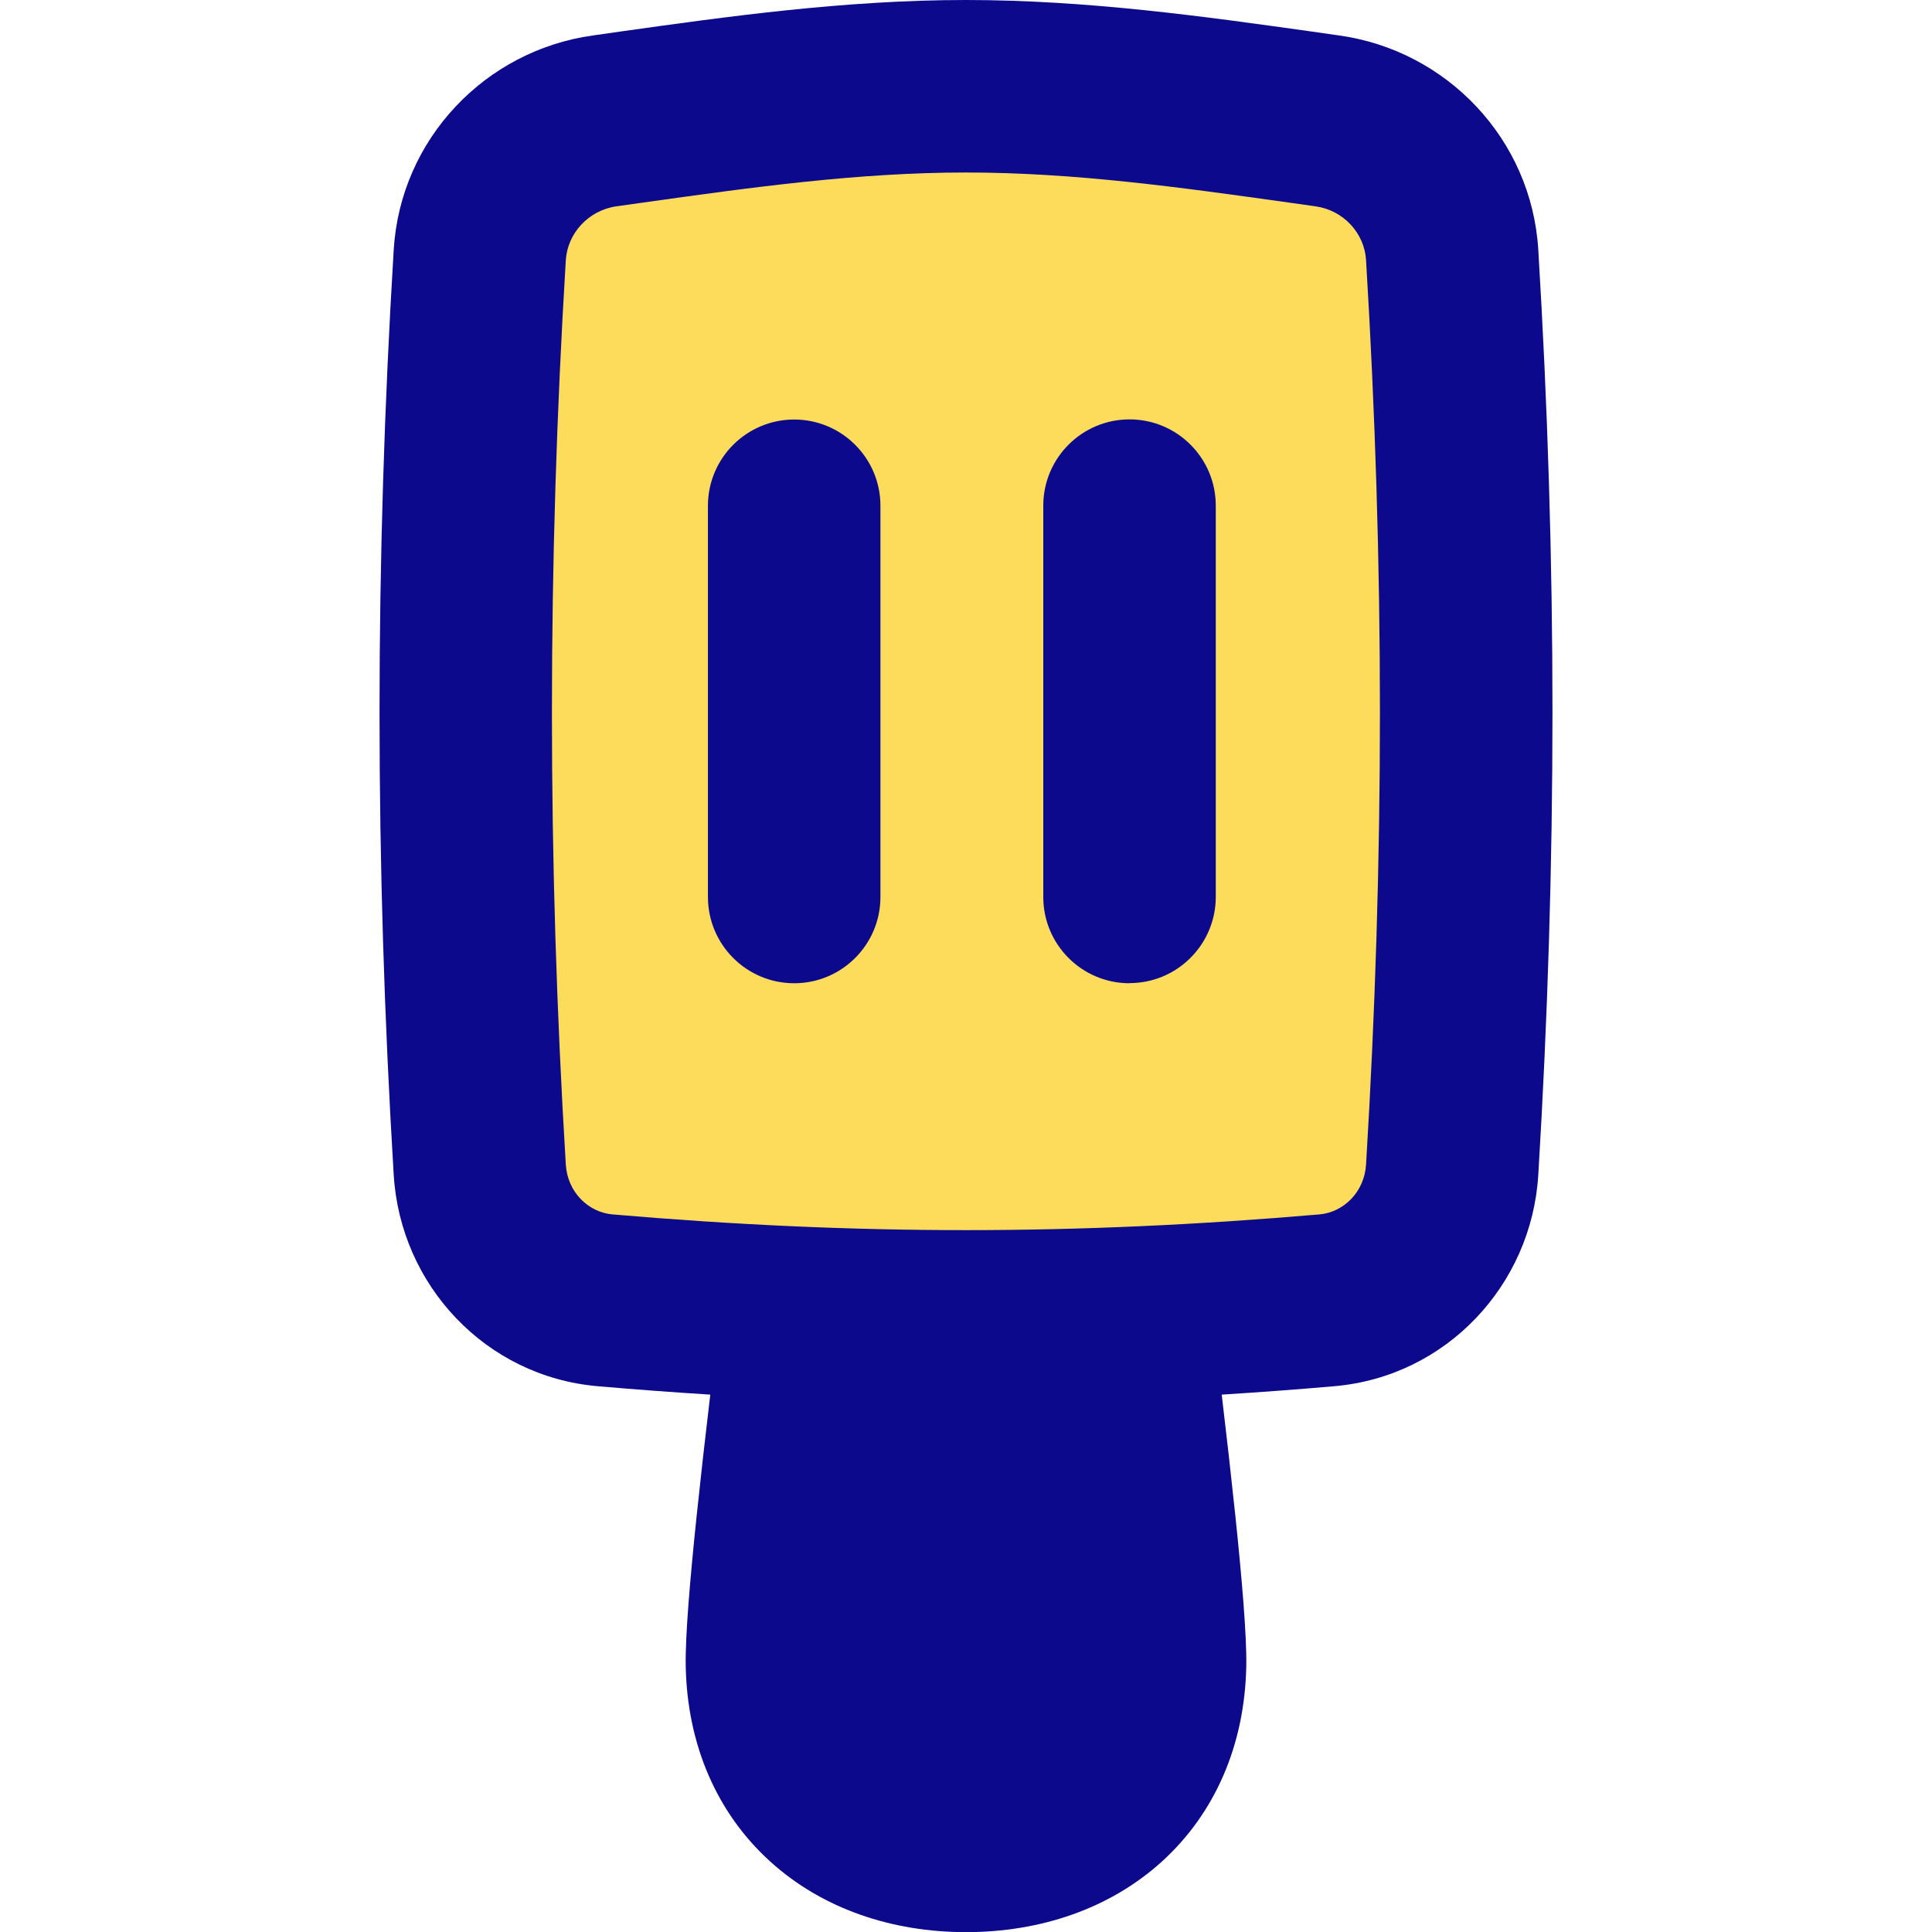 <svg xmlns="http://www.w3.org/2000/svg" fill="none" viewBox="0 0 14 14" id="Ice-Cream-2--Streamline-Flex">
  <desc>
    Ice Cream 2 Streamline Icon: https://streamlinehq.com
  </desc>
  <g id="ice-cream-2--cook-frozen-popsicle-freezer-nutrition-cream-stick-cold-ice-cooking">
    <path id="Subtract" fill="#fddc5c" d="M3.476 8.475c0.03 0.501 0.415 0.904 0.908 0.947 1.802 0.156 3.429 0.156 5.231 0 0.493 -0.043 0.878 -0.446 0.908 -0.947 0.135 -2.237 0.135 -4.391 0 -6.628 -0.03 -0.501 -0.415 -0.904 -0.905 -0.972C8.776 0.758 7.899 0.625 7 0.625c-0.899 0 -1.776 0.133 -2.618 0.25 -0.49 0.068 -0.875 0.471 -0.905 0.972 -0.135 2.237 -0.135 4.391 0 6.628Z" stroke-width="1"></path>
    <path id="Union" fill="#0c098c" fill-rule="evenodd" d="M7 0c-0.877 0 -1.731 0.12 -2.508 0.229l-0.196 0.028c-0.777 0.108 -1.394 0.748 -1.443 1.553 -0.137 2.262 -0.137 4.441 0 6.703 0.048 0.8 0.667 1.462 1.478 1.532 0.276 0.024 0.547 0.044 0.816 0.061 -0.036 0.301 -0.07 0.604 -0.099 0.88 -0.047 0.451 -0.083 0.869 -0.079 1.087 0.011 0.574 0.228 1.068 0.612 1.416 0.379 0.344 0.884 0.512 1.419 0.512 0.536 0 1.041 -0.168 1.42 -0.512 0.383 -0.348 0.6 -0.842 0.611 -1.416 0.004 -0.218 -0.032 -0.636 -0.079 -1.087 -0.029 -0.276 -0.063 -0.579 -0.099 -0.88 0.269 -0.017 0.541 -0.037 0.816 -0.061 0.811 -0.07 1.43 -0.732 1.478 -1.532 0.137 -2.262 0.137 -4.441 0 -6.703 -0.049 -0.805 -0.666 -1.445 -1.443 -1.553L9.508 0.229C8.731 0.12 7.877 0 7 0ZM4.468 1.495l0.184 -0.026C5.444 1.358 6.214 1.25 7 1.25c0.786 0 1.556 0.108 2.348 0.219l0.184 0.026c0.203 0.028 0.356 0.195 0.367 0.391 0.134 2.212 0.134 4.34 0 6.552 -0.012 0.201 -0.164 0.347 -0.338 0.362 -1.766 0.152 -3.358 0.152 -5.123 0 -0.174 -0.015 -0.326 -0.161 -0.338 -0.362 -0.134 -2.212 -0.134 -4.34 0 -6.552 0.012 -0.196 0.165 -0.362 0.367 -0.391Zm0.662 5.005c0 0.345 0.28 0.625 0.625 0.625 0.345 0 0.625 -0.28 0.625 -0.625l0 -2.835c0 -0.345 -0.28 -0.625 -0.625 -0.625 -0.345 0 -0.625 0.28 -0.625 0.625l0 2.835Zm3.055 0.625c-0.345 0 -0.625 -0.28 -0.625 -0.625V3.664c0 -0.345 0.28 -0.625 0.625 -0.625s0.625 0.28 0.625 0.625v2.835c0 0.345 -0.28 0.625 -0.625 0.625Z" clip-rule="evenodd" stroke-width="1"></path>
  </g>
</svg>